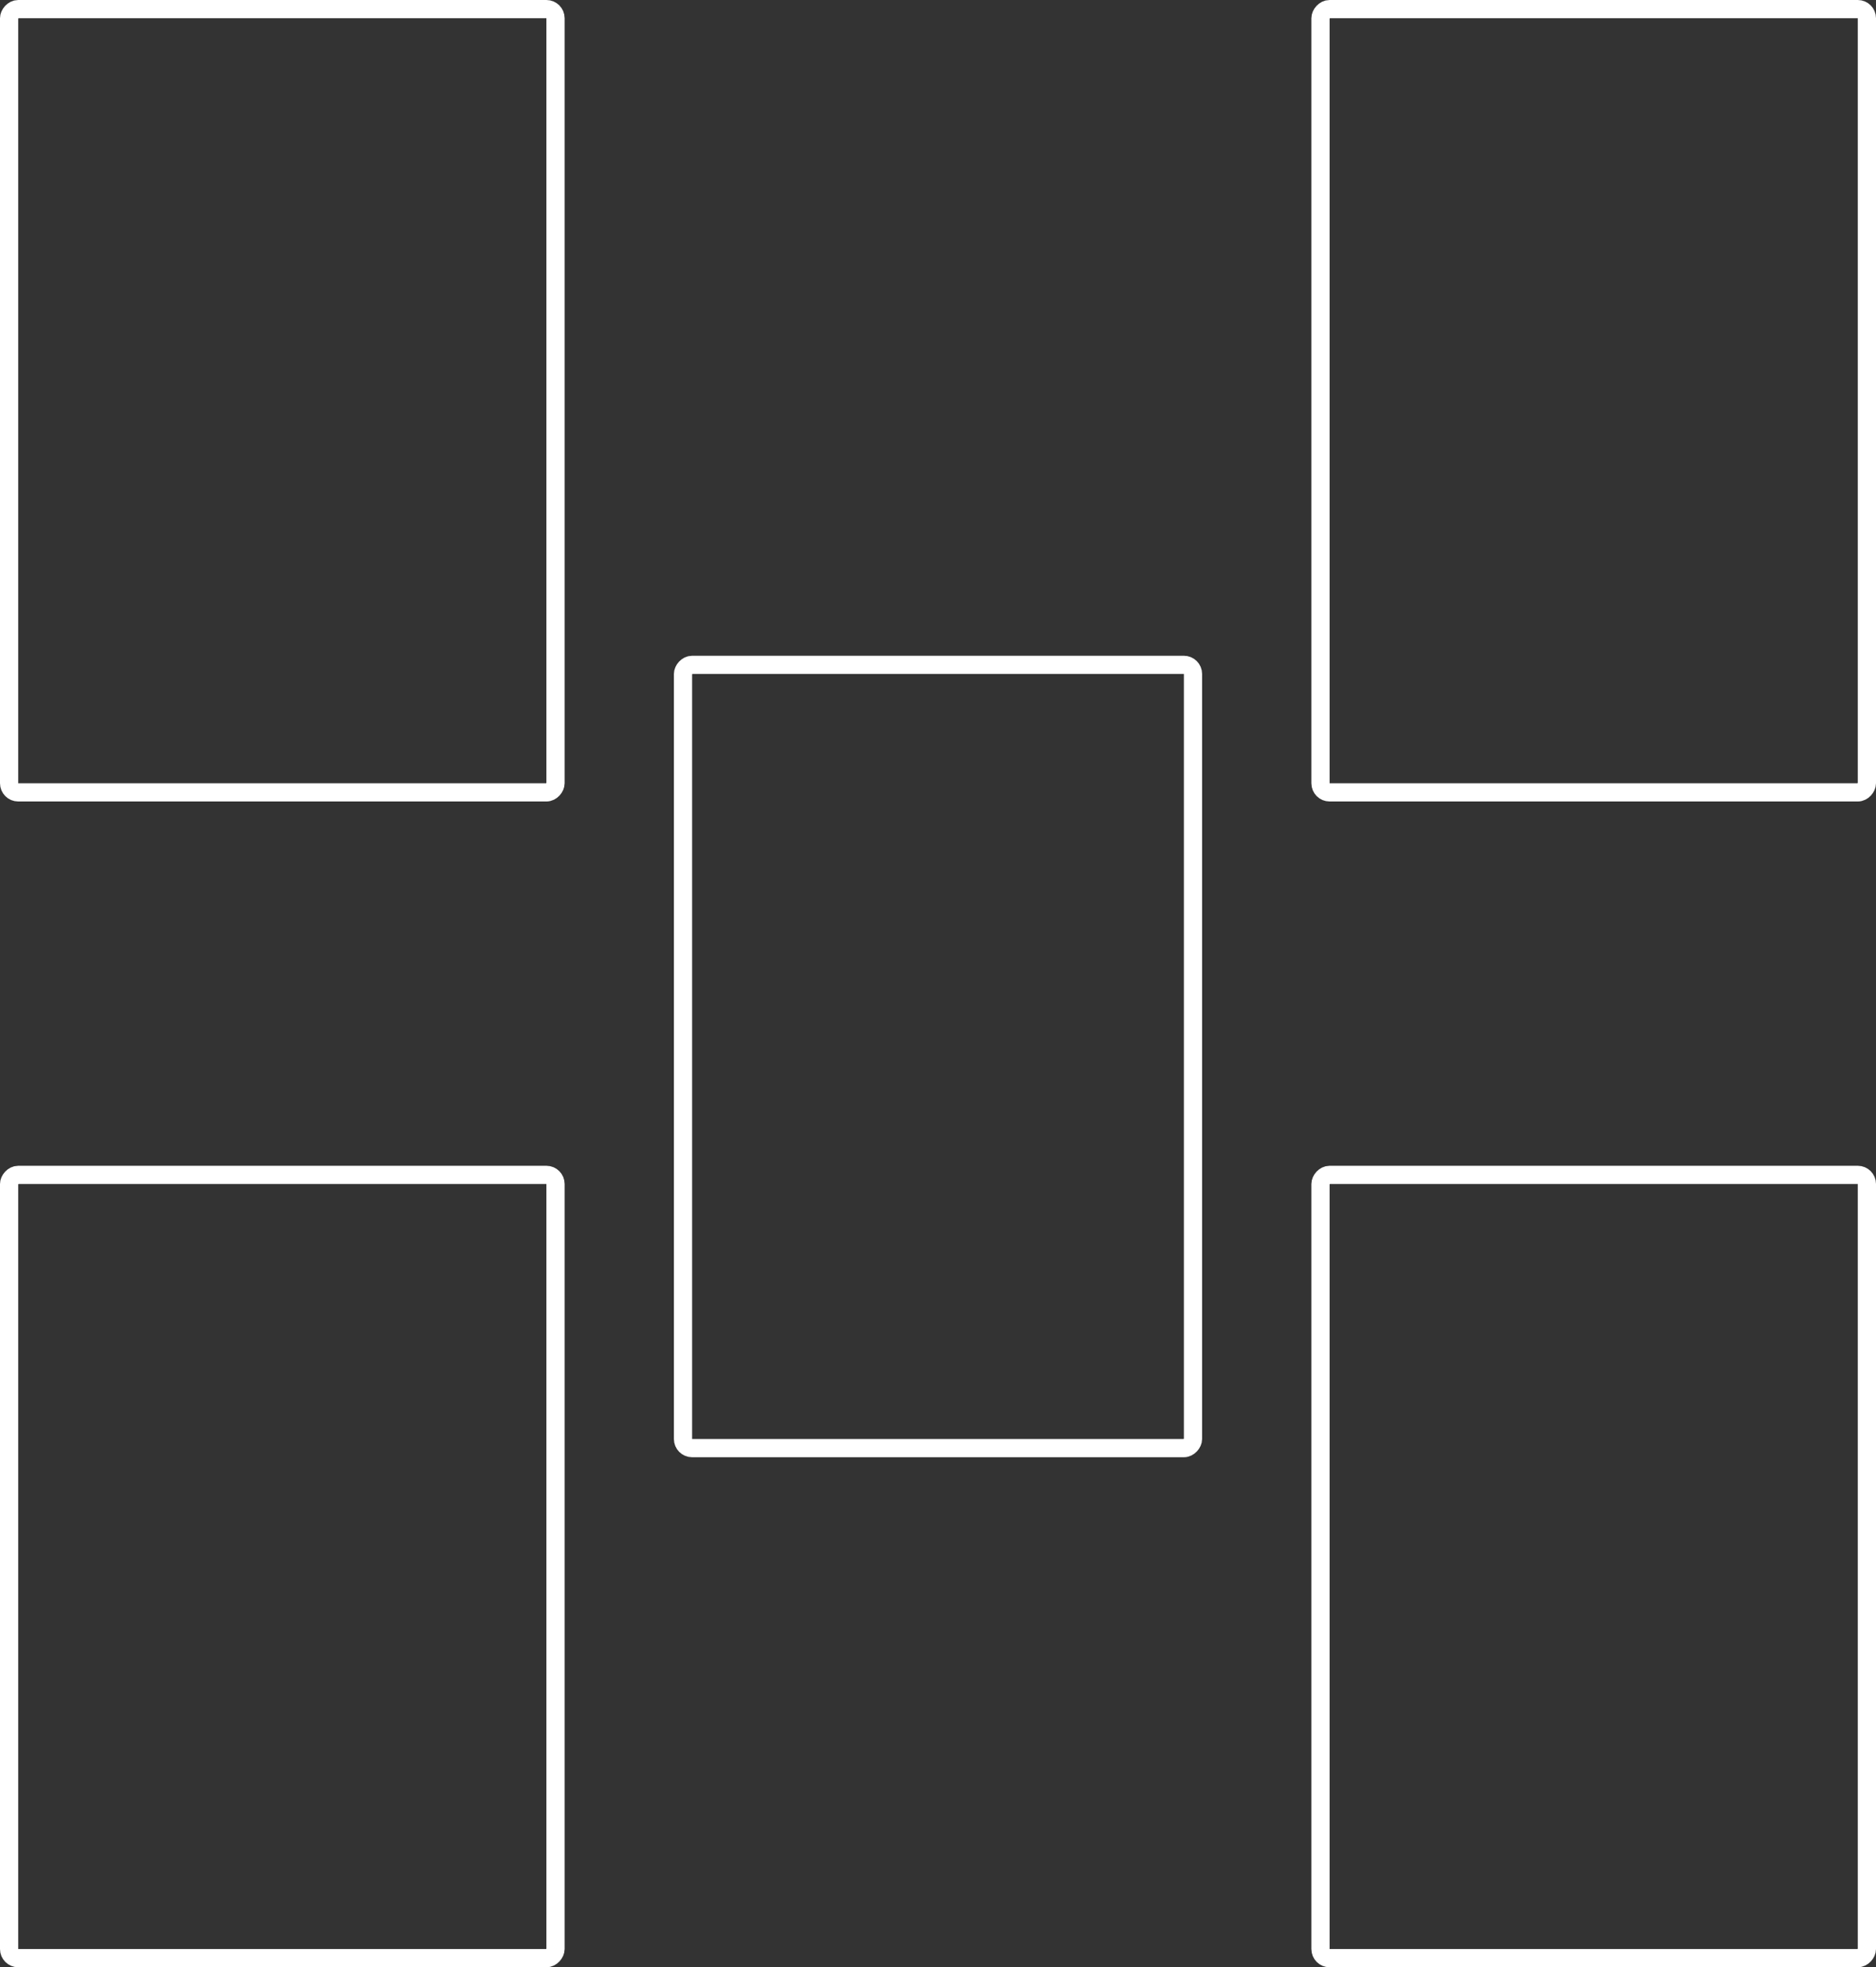 <svg width="103" height="108" viewBox="0 0 103 108" fill="none" xmlns="http://www.w3.org/2000/svg">
<rect x="0" y="0" width="103" height="108" fill="#333333" stroke="none"/>
<rect x="-0.5" y="0.5" width="30" height="43" rx="0.5" transform="matrix(-1 0 0 1 30 0)" stroke="white"/>
<rect x="-0.5" y="0.5" width="30" height="43" rx="0.5" transform="matrix(-1 0 0 1 102 0)" stroke="white"/>
<rect x="-0.5" y="0.5" width="30" height="43" rx="0.5" transform="matrix(-1 0 0 1 30 64)" stroke="white"/>
<rect x="-0.5" y="0.5" width="28" height="43" rx="0.5" transform="matrix(-1 0 0 1 65 36)" stroke="white"/>
<rect x="-0.5" y="0.5" width="30" height="43" rx="0.5" transform="matrix(-1 0 0 1 102 64)" stroke="white"/>
</svg>
